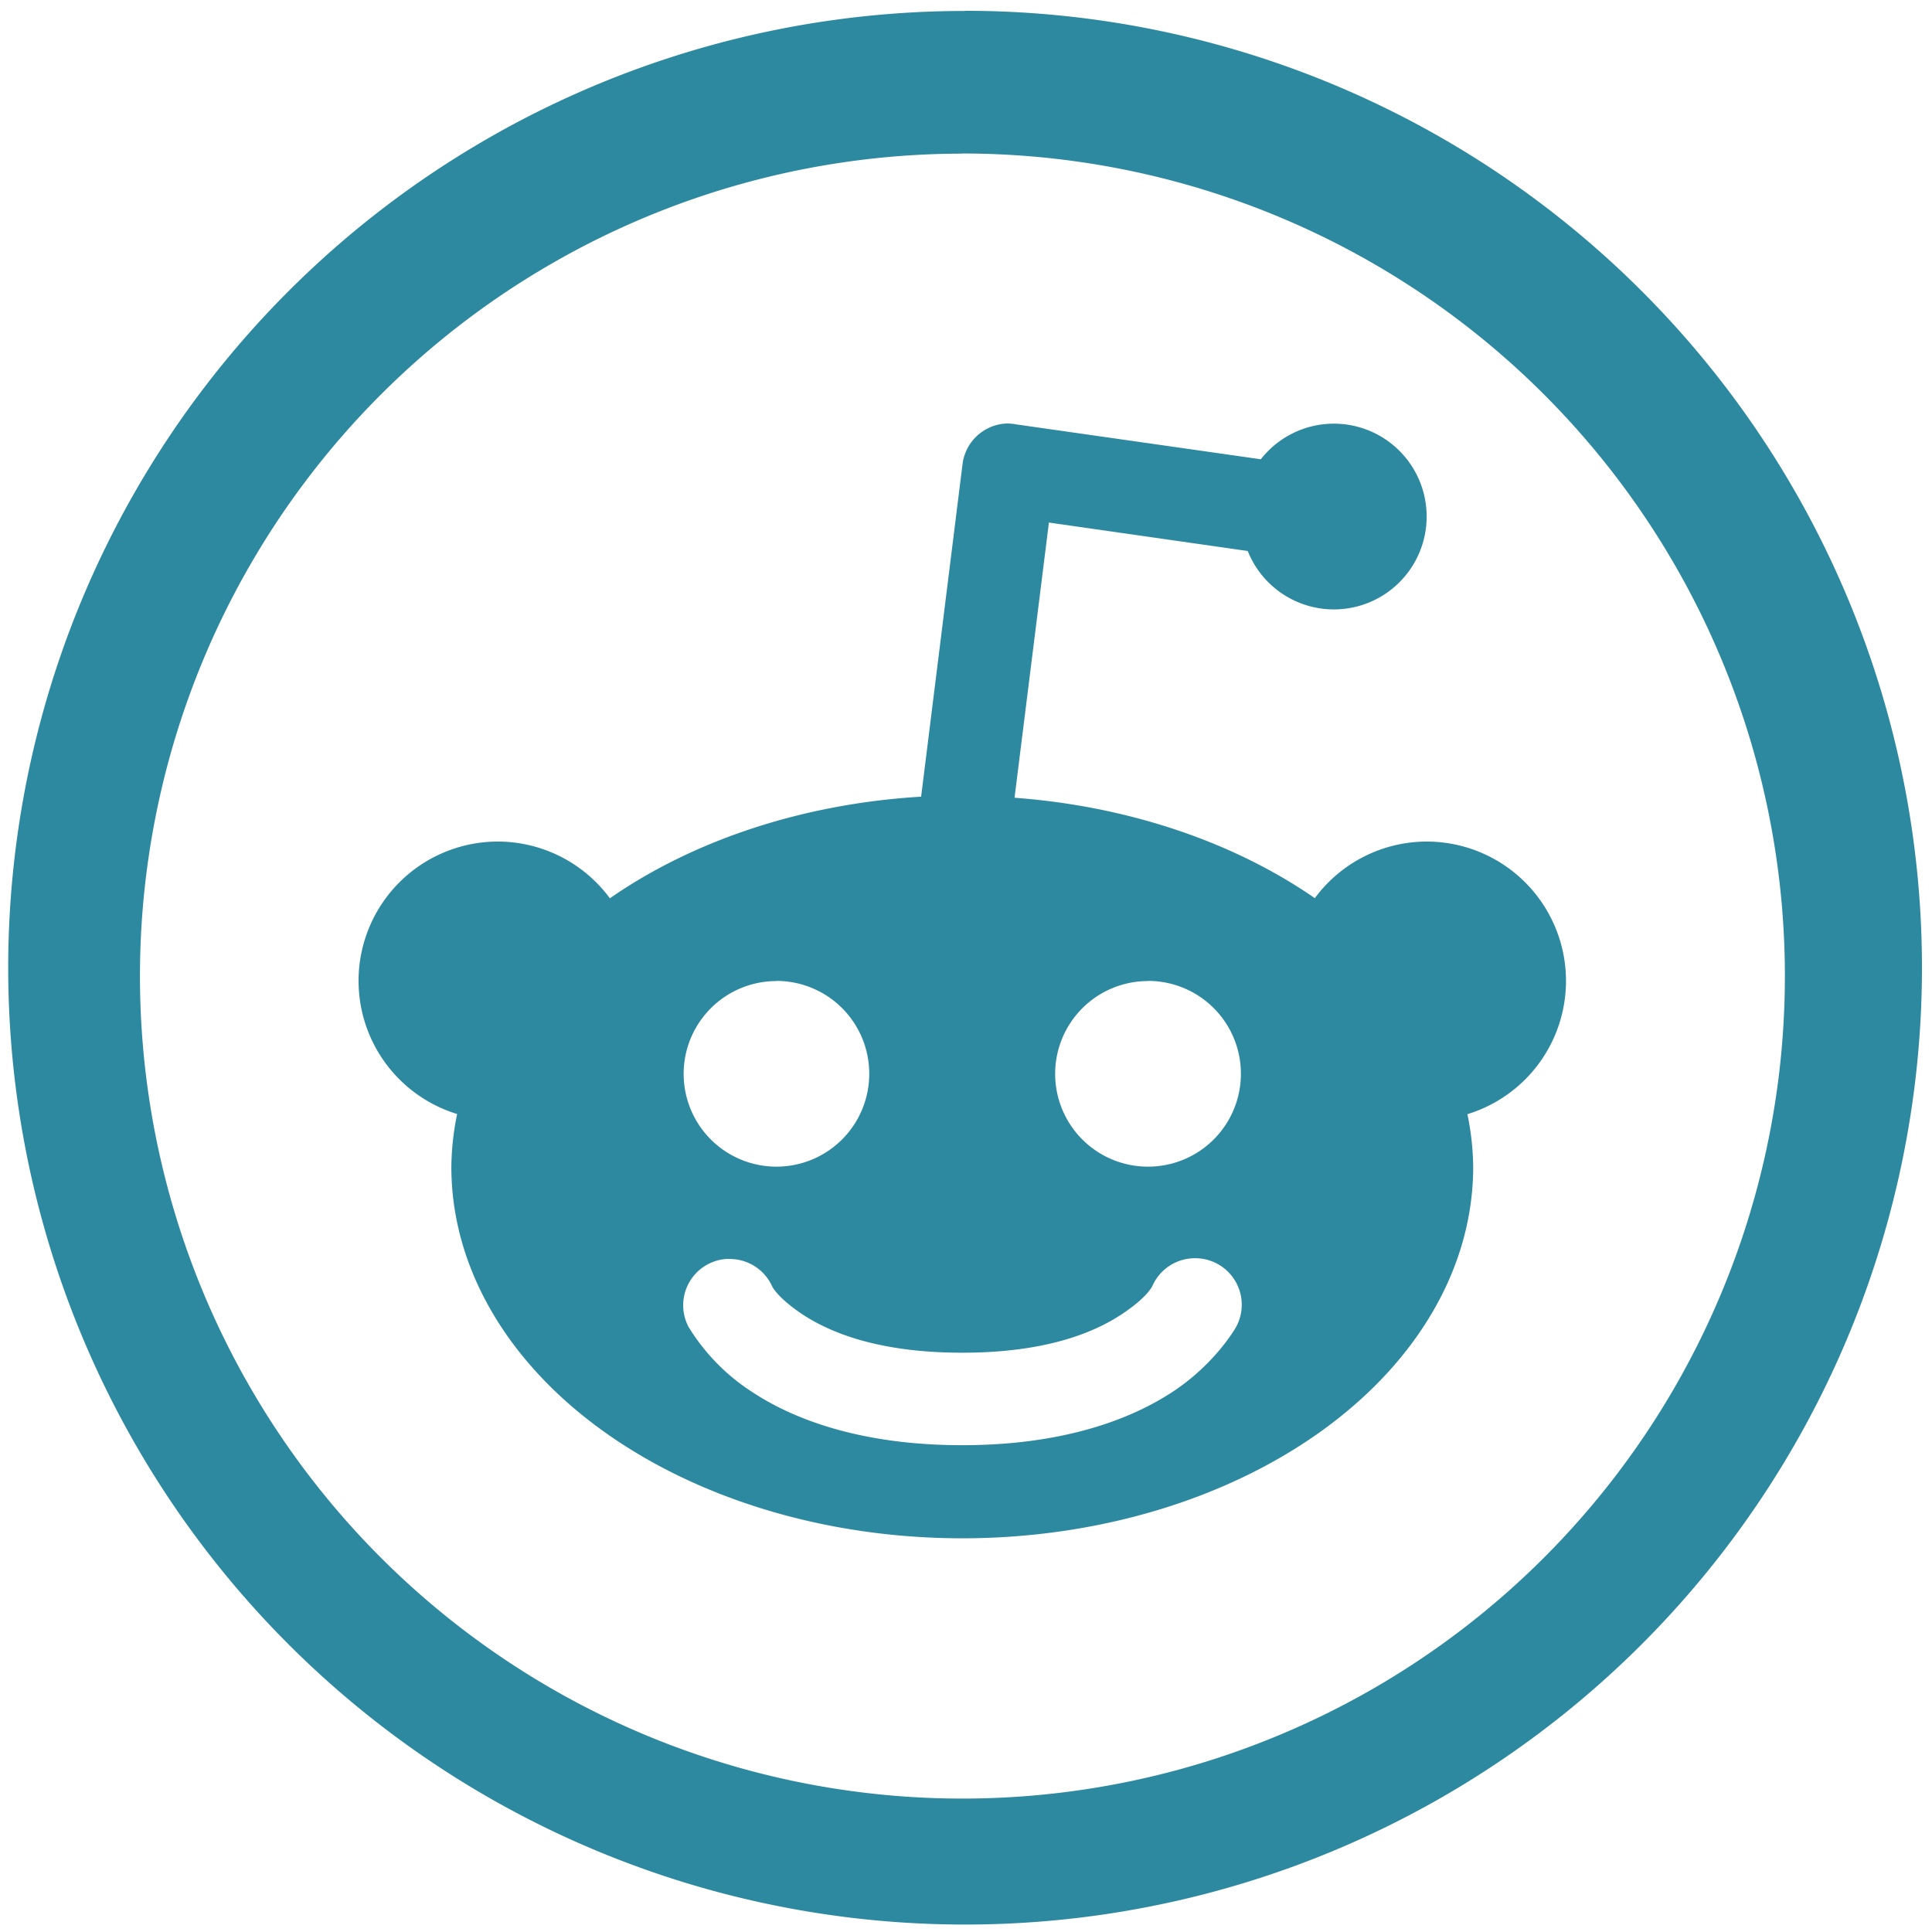 <?xml version="1.0" encoding="UTF-8" standalone="no"?>
<svg
   xmlns:dc="http://purl.org/dc/elements/1.1/"
   xmlns:cc="http://creativecommons.org/ns#"
   xmlns:rdf="http://www.w3.org/1999/02/22-rdf-syntax-ns#"
   xmlns:svg="http://www.w3.org/2000/svg"
   xmlns="http://www.w3.org/2000/svg"
   xmlns:sodipodi="http://sodipodi.sourceforge.net/DTD/sodipodi-0.dtd"
   xmlns:inkscape="http://www.inkscape.org/namespaces/inkscape"
   width="48"
   height="48"
   viewBox="0 0 12.7 12.7"
   version="1.1"
   id="svg4"
   sodipodi:docname="reddit.svg"
   inkscape:version="0.92.4 (5da689c313, 2019-01-14)">
  <defs
     id="defs8" />
  <sodipodi:namedview
     pagecolor="#ffffff"
     bordercolor="#666666"
     borderopacity="1"
     objecttolerance="10"
     gridtolerance="10"
     guidetolerance="10"
     inkscape:pageopacity="0"
     inkscape:pageshadow="2"
     inkscape:window-width="861"
     inkscape:window-height="480"
     id="namedview6"
     showgrid="false"
     inkscape:zoom="4.9166667"
     inkscape:cx="2.1355932"
     inkscape:cy="24"
     inkscape:window-x="0"
     inkscape:window-y="25"
     inkscape:window-maximized="0"
     inkscape:current-layer="svg4" />
  <path
     d="m 6.344,0.072 a 6.29,6.29 0 0 0 -6.29,6.29 6.29,6.29 0 0 0 6.29,6.289 6.29,6.29 0 0 0 6.29,-6.29 6.29,6.29 0 0 0 -6.29,-6.29 z M 6.326,1.009 A 5.407,5.407 0 0 1 11.733,6.416 5.407,5.407 0 0 1 6.326,11.823 5.407,5.407 0 0 1 0.92,6.416 5.407,5.407 0 0 1 6.326,1.01 Z M 6.614,2.784 A 0.305,0.305 0 0 0 6.327,3.053 L 6.055,5.237 A 3.358,2.442 0 0 0 4.009,5.905 0.916,0.916 0 0 0 3.273,5.532 0.916,0.916 0 0 0 2.357,6.448 0.916,0.916 0 0 0 3.005,7.323 3.358,2.442 0 0 0 2.967,7.67 3.358,2.442 0 0 0 6.326,10.112 3.358,2.442 0 0 0 9.684,7.67 3.358,2.442 0 0 0 9.646,7.324 0.916,0.916 0 0 0 10.294,6.448 0.916,0.916 0 0 0 9.378,5.532 0.916,0.916 0 0 0 8.643,5.904 3.358,2.442 0 0 0 6.669,5.244 L 6.895,3.435 8.202,3.622 A 0.61,0.61 0 0 0 8.768,4.006 0.61,0.61 0 0 0 9.378,3.396 0.61,0.61 0 0 0 8.768,2.785 0.61,0.61 0 0 0 8.288,3.019 L 6.675,2.789 A 0.305,0.305 0 0 0 6.614,2.784 Z m -1.51,3.664 a 0.61,0.61 0 0 1 0.61,0.611 0.61,0.61 0 0 1 -0.61,0.61 0.61,0.61 0 0 1 -0.61,-0.61 0.61,0.61 0 0 1 0.61,-0.61 z m 2.443,0 a 0.61,0.61 0 0 1 0.61,0.611 0.61,0.61 0 0 1 -0.61,0.61 0.61,0.61 0 0 1 -0.611,-0.61 0.61,0.61 0 0 1 0.61,-0.61 z m 0.299,1.823 a 0.306,0.306 0 0 1 0.28,0.451 c 0,0 -0.13,0.235 -0.41,0.422 C 7.434,9.332 6.986,9.5 6.325,9.5 5.663,9.5 5.215,9.332 4.935,9.144 A 1.337,1.337 0 0 1 4.526,8.722 0.305,0.305 0 0 1 4.772,8.276 a 0.305,0.305 0 0 1 0.031,0 0.305,0.305 0 0 1 0.269,0.172 c 0,0 0.024,0.071 0.2,0.19 0.177,0.117 0.493,0.254 1.053,0.254 0.56,0 0.875,-0.137 1.052,-0.255 0.177,-0.118 0.201,-0.19 0.201,-0.19 A 0.306,0.306 0 0 1 7.846,8.271 Z"
     id="path2"
     inkscape:connector-curvature="0"
     style="fill:#2c89a0" />
</svg>

